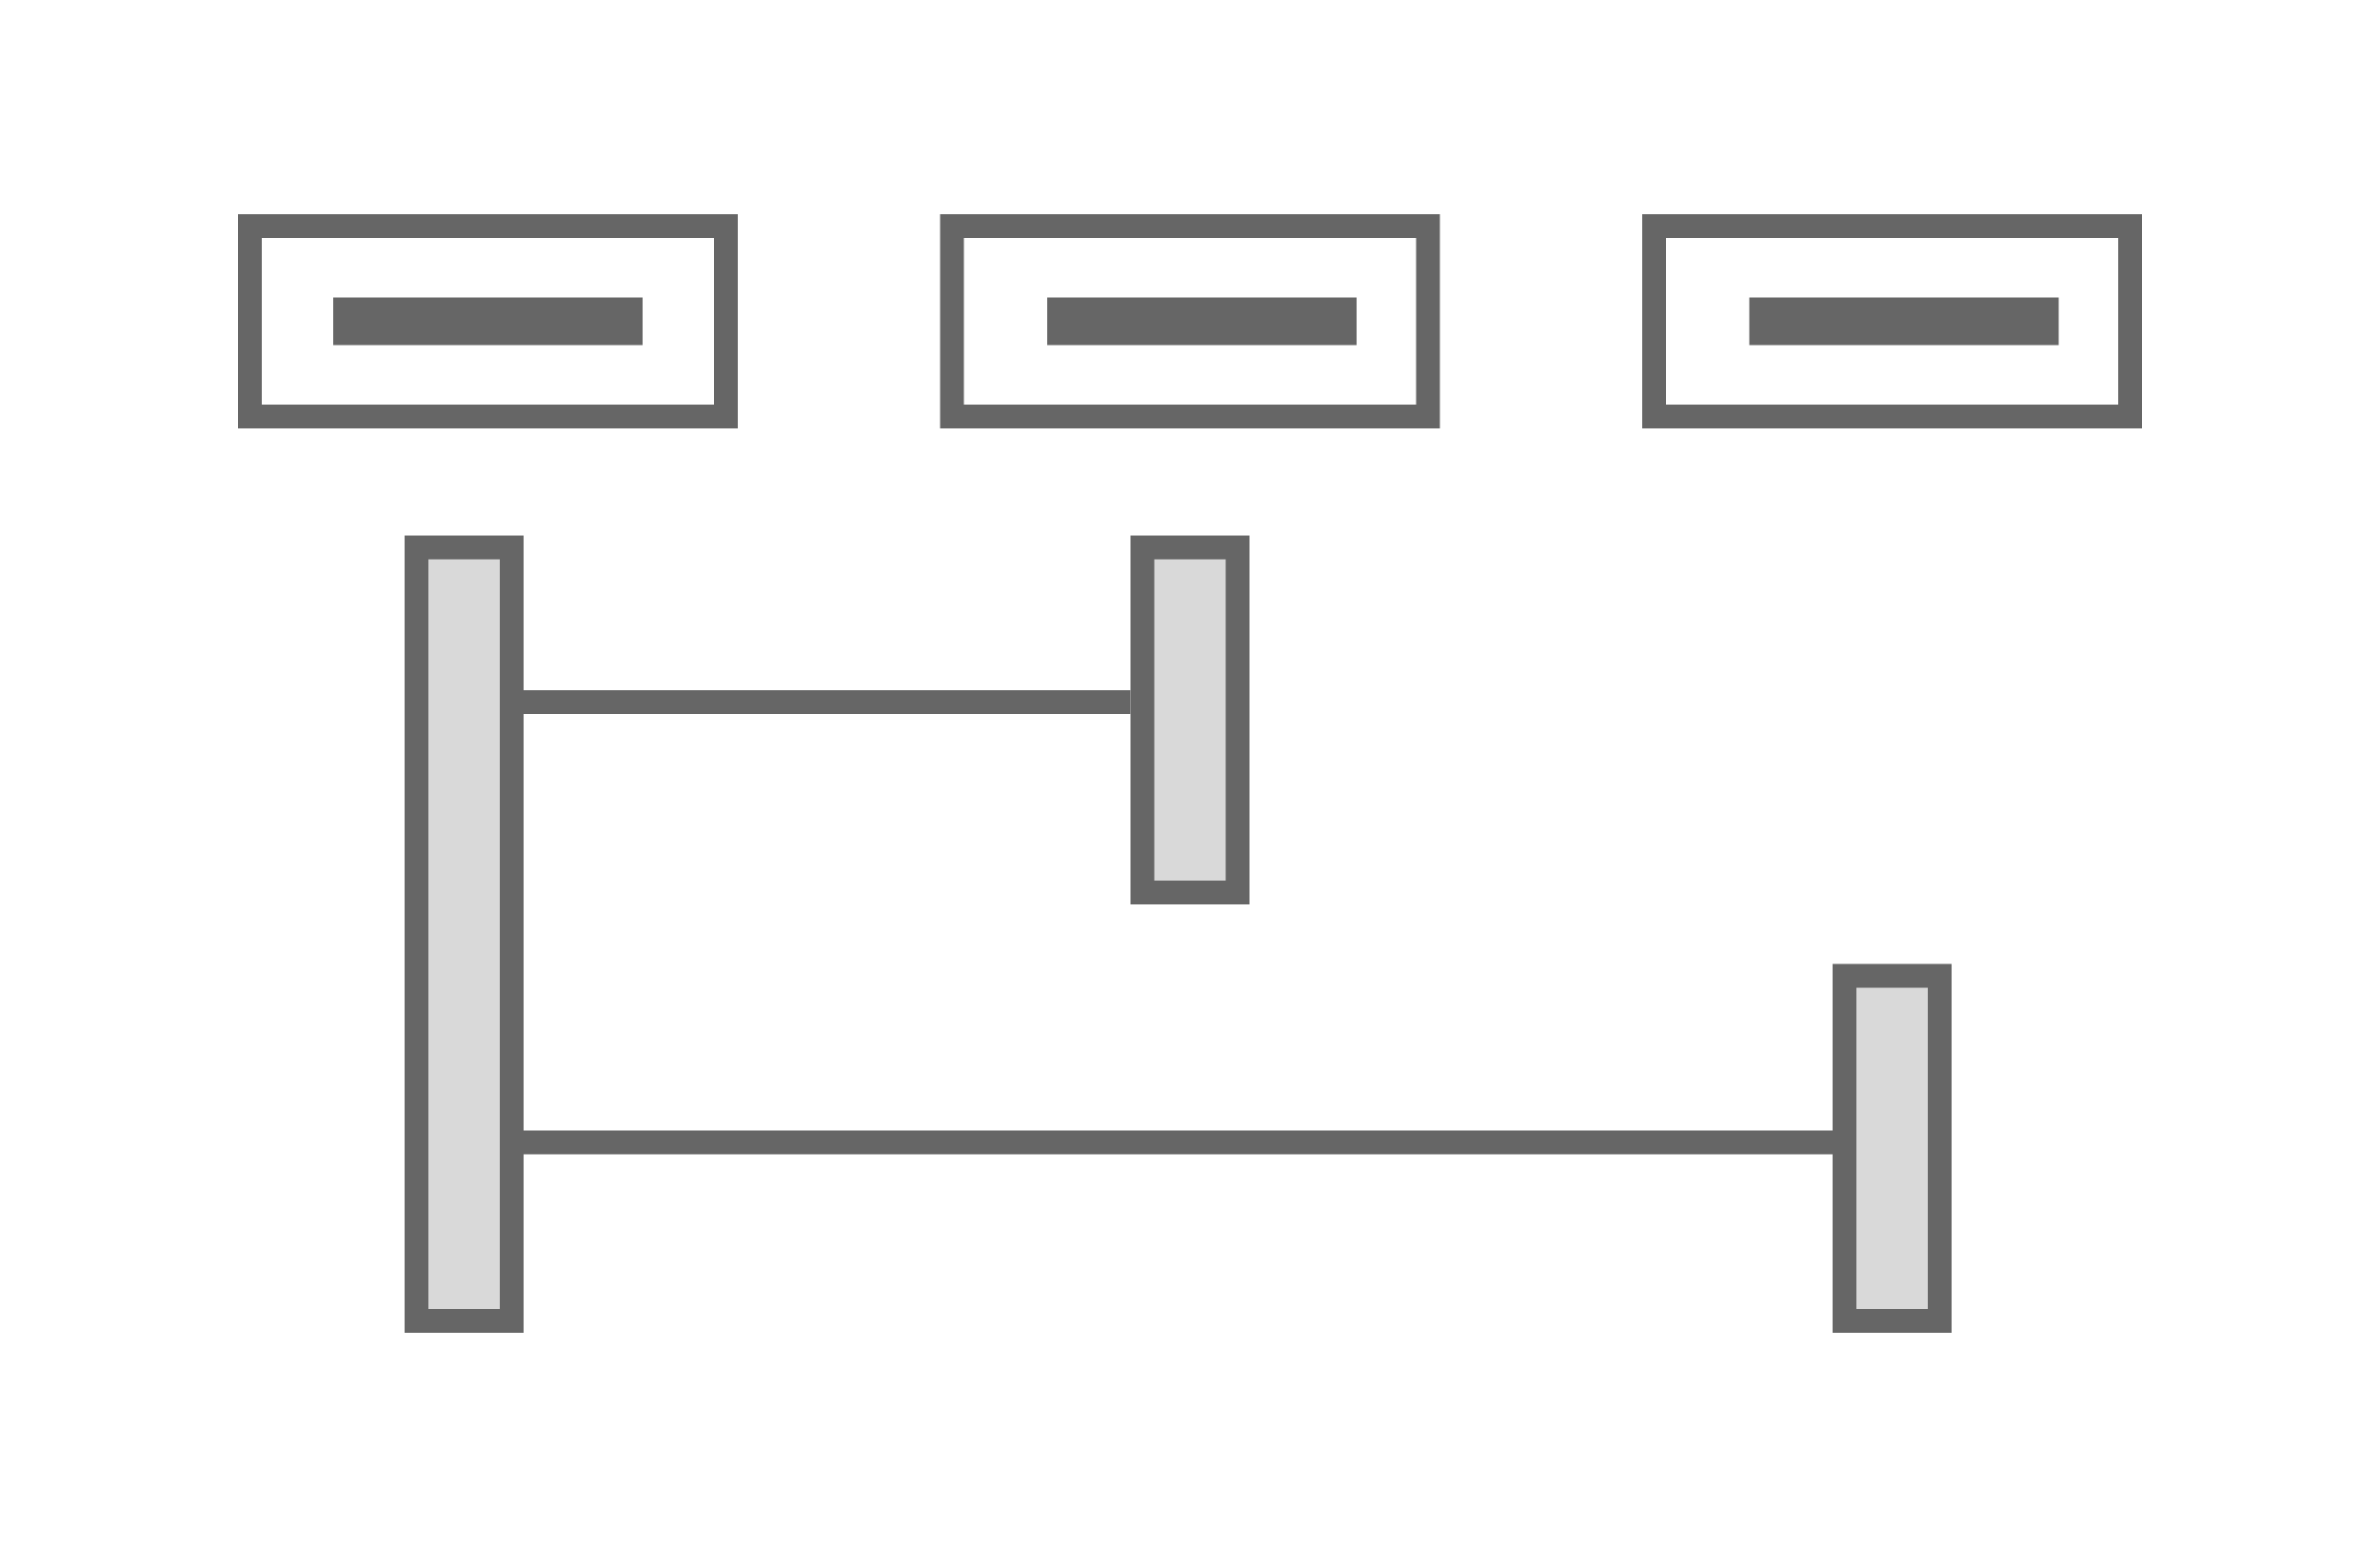 <svg width="100%" height="100%" viewBox="0 0 200 130" fill="none" xmlns="http://www.w3.org/2000/svg">
  <rect width="200" height="130" fill="white"/>
  <rect x="21" y="19" width="40" height="16" stroke="#666666" stroke-width="2"/>
  <rect x="43" y="46" width="65" height="8" transform="rotate(90 43 46)" fill="#D9D9D9" stroke="#666666" stroke-width="2"/>
  <rect x="104" y="46" width="29" height="8" transform="rotate(90 104 46)" fill="#D9D9D9" stroke="#666666" stroke-width="2"/>
  <rect x="163" y="82" width="29" height="8" transform="rotate(90 163 82)" fill="#D9D9D9" stroke="#666666" stroke-width="2"/>
  <rect x="139" y="19" width="40" height="16" stroke="#666666" stroke-width="2"/>
  <rect x="80" y="19" width="40" height="16" stroke="#666666" stroke-width="2"/>
  <line x1="44" y1="59" x2="95" y2="59" stroke="#666666" stroke-width="2"/>
  <line x1="44" y1="96" x2="154" y2="96" stroke="#666666" stroke-width="2"/>
  <rect x="28" y="25" width="26" height="4" fill="#666666"/>
  <rect x="88" y="25" width="26" height="4" fill="#666666"/>
  <rect x="147" y="25" width="26" height="4" fill="#666666"/>
</svg>
